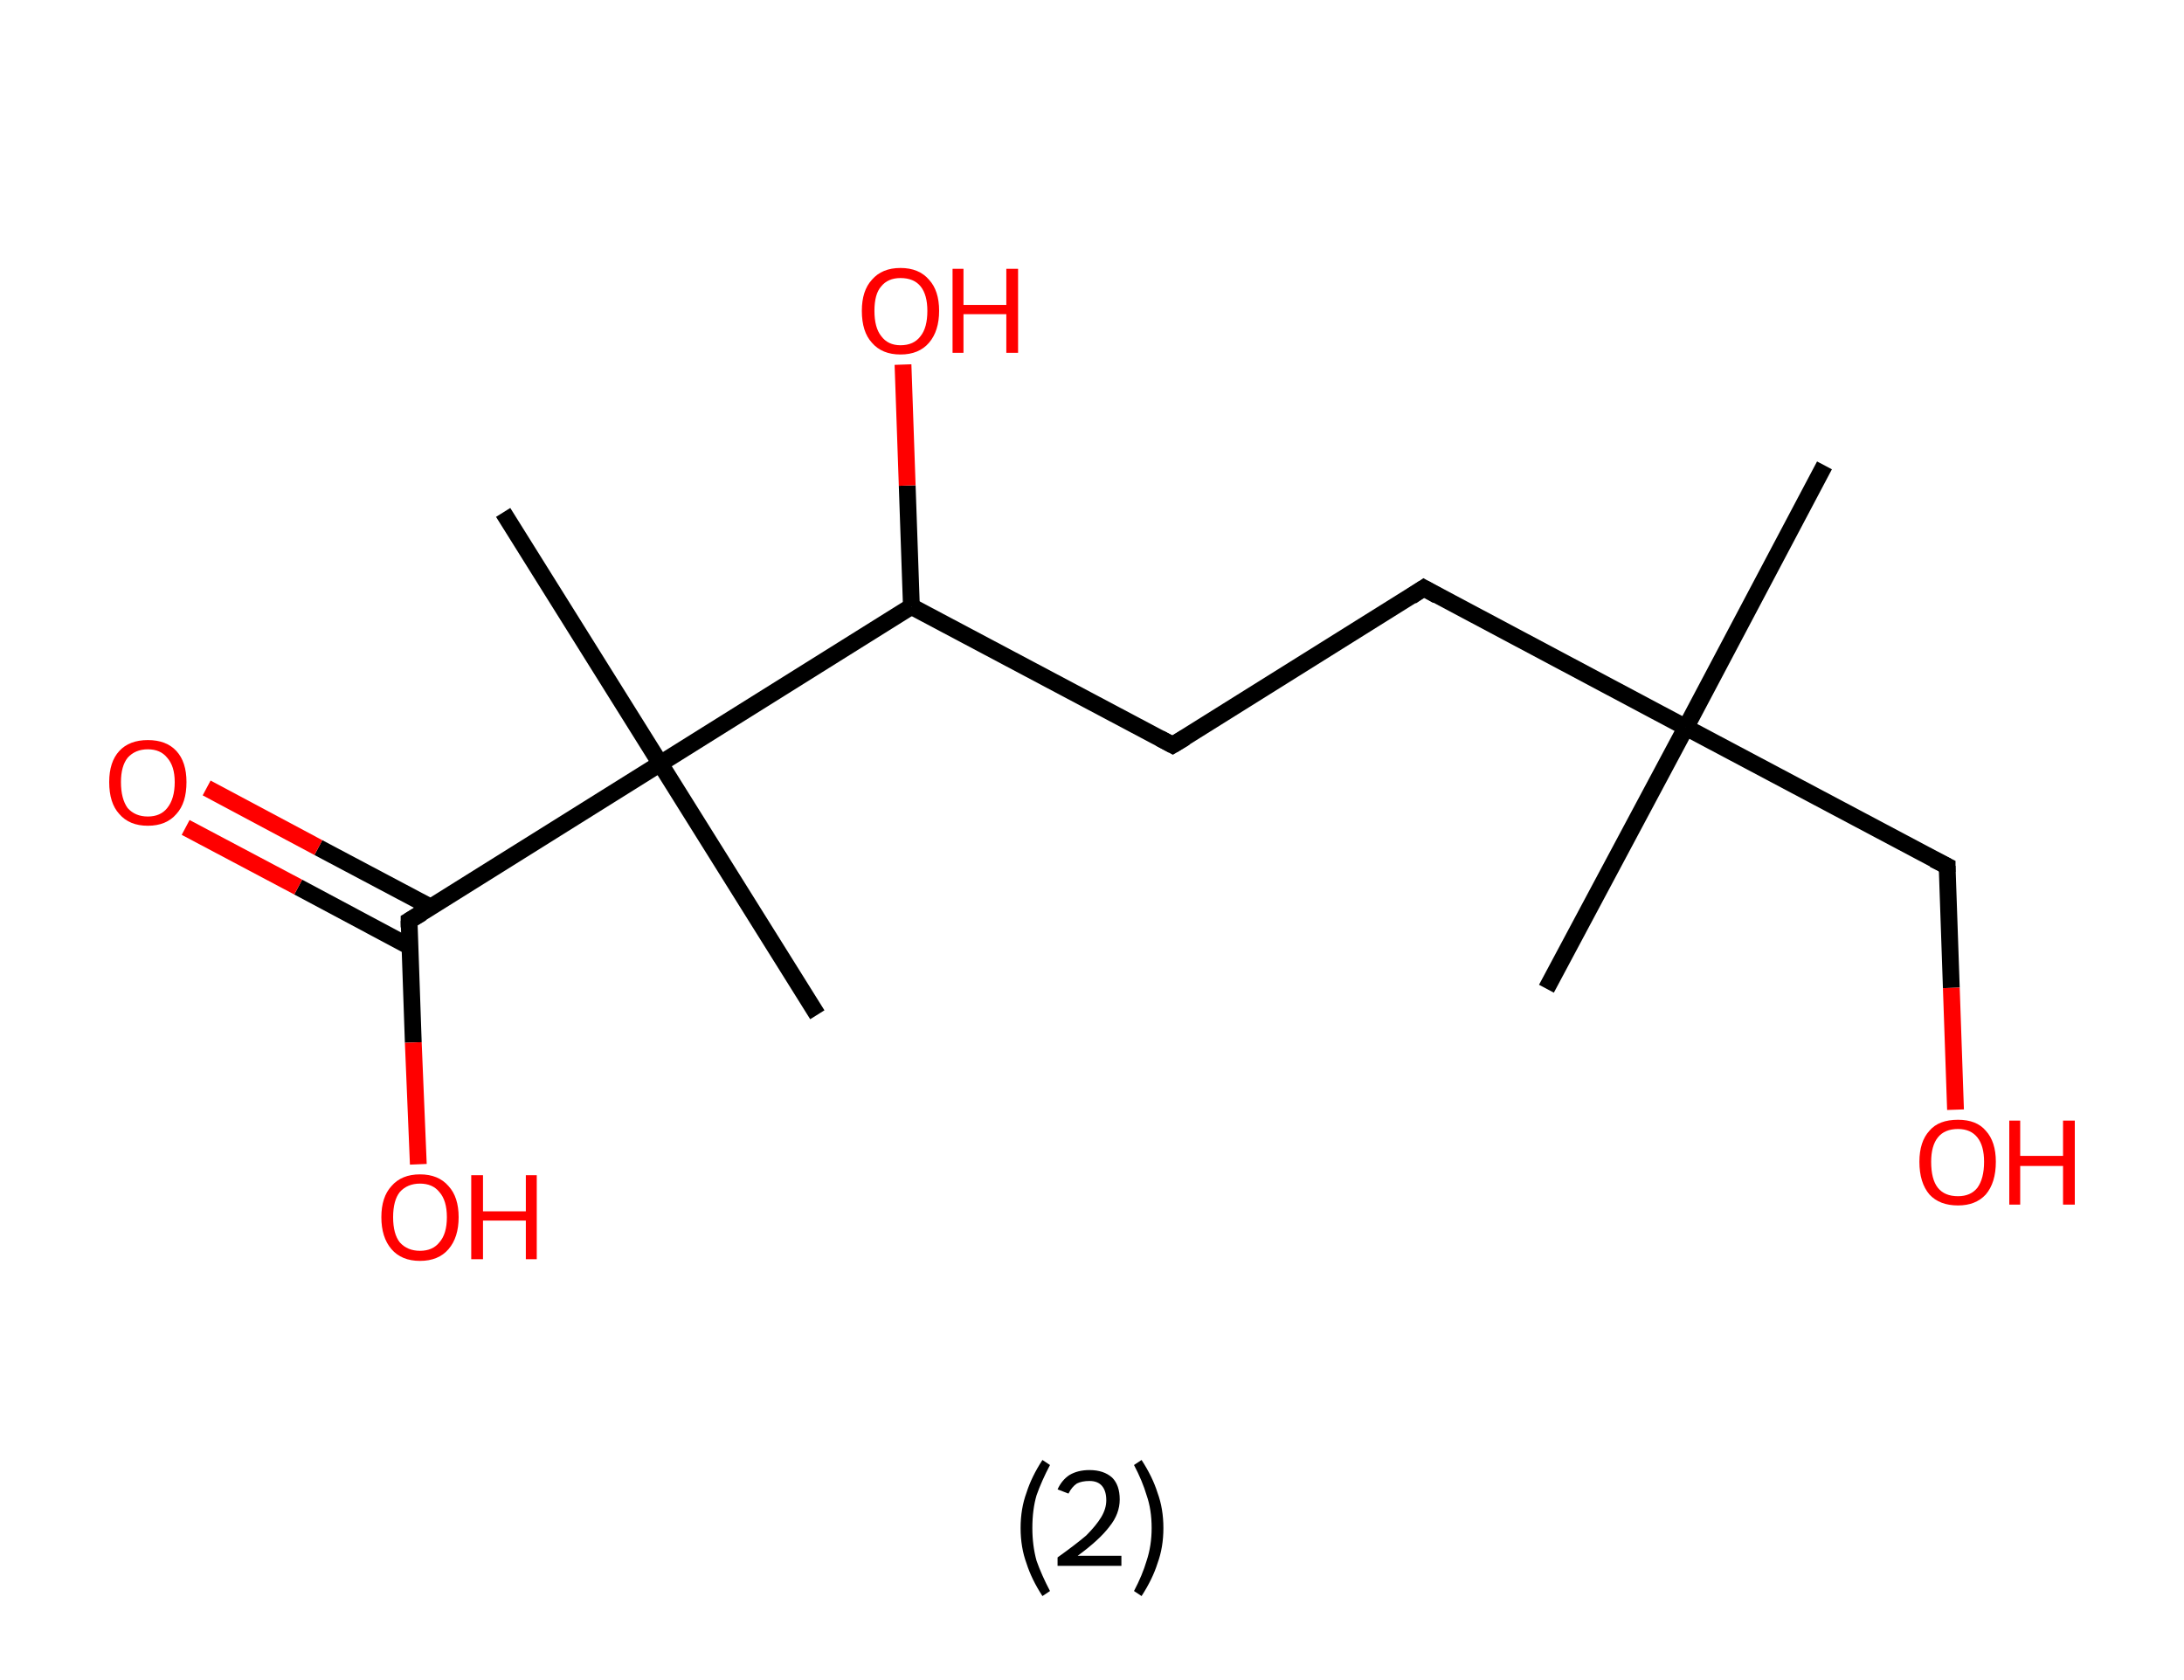 <?xml version='1.0' encoding='ASCII' standalone='yes'?>
<svg xmlns="http://www.w3.org/2000/svg" xmlns:rdkit="http://www.rdkit.org/xml" xmlns:xlink="http://www.w3.org/1999/xlink" version="1.1" baseProfile="full" xml:space="preserve" width="260px" height="200px" viewBox="0 0 260 200">
<!-- END OF HEADER -->
<rect style="opacity:1.0;fill:#FFFFFF;stroke:none" width="260.0" height="200.0" x="0.0" y="0.0"> </rect>
<path class="bond-0 atom-0 atom-1" d="M 217.2,55.4 L 200.7,86.6" style="fill:none;fill-rule:evenodd;stroke:#000000;stroke-width:2.0px;stroke-linecap:butt;stroke-linejoin:miter;stroke-opacity:1"/>
<path class="bond-1 atom-1 atom-2" d="M 200.7,86.6 L 184.1,117.7" style="fill:none;fill-rule:evenodd;stroke:#000000;stroke-width:2.0px;stroke-linecap:butt;stroke-linejoin:miter;stroke-opacity:1"/>
<path class="bond-2 atom-1 atom-3" d="M 200.7,86.6 L 231.8,103.1" style="fill:none;fill-rule:evenodd;stroke:#000000;stroke-width:2.0px;stroke-linecap:butt;stroke-linejoin:miter;stroke-opacity:1"/>
<path class="bond-3 atom-3 atom-4" d="M 231.8,103.1 L 232.3,117.6" style="fill:none;fill-rule:evenodd;stroke:#000000;stroke-width:2.0px;stroke-linecap:butt;stroke-linejoin:miter;stroke-opacity:1"/>
<path class="bond-3 atom-3 atom-4" d="M 232.3,117.6 L 232.8,132.1" style="fill:none;fill-rule:evenodd;stroke:#FF0000;stroke-width:2.0px;stroke-linecap:butt;stroke-linejoin:miter;stroke-opacity:1"/>
<path class="bond-4 atom-1 atom-5" d="M 200.7,86.6 L 169.5,70.0" style="fill:none;fill-rule:evenodd;stroke:#000000;stroke-width:2.0px;stroke-linecap:butt;stroke-linejoin:miter;stroke-opacity:1"/>
<path class="bond-5 atom-5 atom-6" d="M 169.5,70.0 L 139.6,88.7" style="fill:none;fill-rule:evenodd;stroke:#000000;stroke-width:2.0px;stroke-linecap:butt;stroke-linejoin:miter;stroke-opacity:1"/>
<path class="bond-6 atom-6 atom-7" d="M 139.6,88.7 L 108.5,72.2" style="fill:none;fill-rule:evenodd;stroke:#000000;stroke-width:2.0px;stroke-linecap:butt;stroke-linejoin:miter;stroke-opacity:1"/>
<path class="bond-7 atom-7 atom-8" d="M 108.5,72.2 L 108.0,57.8" style="fill:none;fill-rule:evenodd;stroke:#000000;stroke-width:2.0px;stroke-linecap:butt;stroke-linejoin:miter;stroke-opacity:1"/>
<path class="bond-7 atom-7 atom-8" d="M 108.0,57.8 L 107.5,43.4" style="fill:none;fill-rule:evenodd;stroke:#FF0000;stroke-width:2.0px;stroke-linecap:butt;stroke-linejoin:miter;stroke-opacity:1"/>
<path class="bond-8 atom-7 atom-9" d="M 108.5,72.2 L 78.6,90.9" style="fill:none;fill-rule:evenodd;stroke:#000000;stroke-width:2.0px;stroke-linecap:butt;stroke-linejoin:miter;stroke-opacity:1"/>
<path class="bond-9 atom-9 atom-10" d="M 78.6,90.9 L 97.3,120.8" style="fill:none;fill-rule:evenodd;stroke:#000000;stroke-width:2.0px;stroke-linecap:butt;stroke-linejoin:miter;stroke-opacity:1"/>
<path class="bond-10 atom-9 atom-11" d="M 78.6,90.9 L 59.9,61.0" style="fill:none;fill-rule:evenodd;stroke:#000000;stroke-width:2.0px;stroke-linecap:butt;stroke-linejoin:miter;stroke-opacity:1"/>
<path class="bond-11 atom-9 atom-12" d="M 78.6,90.9 L 48.7,109.6" style="fill:none;fill-rule:evenodd;stroke:#000000;stroke-width:2.0px;stroke-linecap:butt;stroke-linejoin:miter;stroke-opacity:1"/>
<path class="bond-12 atom-12 atom-13" d="M 51.3,108.0 L 37.9,100.9" style="fill:none;fill-rule:evenodd;stroke:#000000;stroke-width:2.0px;stroke-linecap:butt;stroke-linejoin:miter;stroke-opacity:1"/>
<path class="bond-12 atom-12 atom-13" d="M 37.9,100.9 L 24.6,93.8" style="fill:none;fill-rule:evenodd;stroke:#FF0000;stroke-width:2.0px;stroke-linecap:butt;stroke-linejoin:miter;stroke-opacity:1"/>
<path class="bond-12 atom-12 atom-13" d="M 48.8,112.7 L 35.5,105.6" style="fill:none;fill-rule:evenodd;stroke:#000000;stroke-width:2.0px;stroke-linecap:butt;stroke-linejoin:miter;stroke-opacity:1"/>
<path class="bond-12 atom-12 atom-13" d="M 35.5,105.6 L 22.1,98.5" style="fill:none;fill-rule:evenodd;stroke:#FF0000;stroke-width:2.0px;stroke-linecap:butt;stroke-linejoin:miter;stroke-opacity:1"/>
<path class="bond-13 atom-12 atom-14" d="M 48.7,109.6 L 49.2,124.1" style="fill:none;fill-rule:evenodd;stroke:#000000;stroke-width:2.0px;stroke-linecap:butt;stroke-linejoin:miter;stroke-opacity:1"/>
<path class="bond-13 atom-12 atom-14" d="M 49.2,124.1 L 49.8,138.6" style="fill:none;fill-rule:evenodd;stroke:#FF0000;stroke-width:2.0px;stroke-linecap:butt;stroke-linejoin:miter;stroke-opacity:1"/>
<path d="M 230.2,102.3 L 231.8,103.1 L 231.8,103.8" style="fill:none;stroke:#000000;stroke-width:2.0px;stroke-linecap:butt;stroke-linejoin:miter;stroke-opacity:1;"/>
<path d="M 171.1,70.9 L 169.5,70.0 L 168.0,71.0" style="fill:none;stroke:#000000;stroke-width:2.0px;stroke-linecap:butt;stroke-linejoin:miter;stroke-opacity:1;"/>
<path d="M 141.1,87.8 L 139.6,88.7 L 138.1,87.9" style="fill:none;stroke:#000000;stroke-width:2.0px;stroke-linecap:butt;stroke-linejoin:miter;stroke-opacity:1;"/>
<path d="M 50.2,108.7 L 48.7,109.6 L 48.7,110.4" style="fill:none;stroke:#000000;stroke-width:2.0px;stroke-linecap:butt;stroke-linejoin:miter;stroke-opacity:1;"/>
<path class="atom-4" d="M 228.5 138.3 Q 228.5 135.9, 229.7 134.6 Q 230.8 133.3, 233.1 133.3 Q 235.3 133.3, 236.4 134.6 Q 237.6 135.9, 237.6 138.3 Q 237.6 140.8, 236.4 142.2 Q 235.2 143.5, 233.1 143.5 Q 230.9 143.5, 229.7 142.2 Q 228.5 140.8, 228.5 138.3 M 233.1 142.4 Q 234.6 142.4, 235.4 141.4 Q 236.2 140.3, 236.2 138.3 Q 236.2 136.4, 235.4 135.4 Q 234.6 134.4, 233.1 134.4 Q 231.5 134.4, 230.7 135.4 Q 229.9 136.4, 229.9 138.3 Q 229.9 140.4, 230.7 141.4 Q 231.5 142.4, 233.1 142.4 " fill="#FF0000"/>
<path class="atom-4" d="M 239.2 133.4 L 240.5 133.4 L 240.5 137.6 L 245.6 137.6 L 245.6 133.4 L 247.0 133.4 L 247.0 143.4 L 245.6 143.4 L 245.6 138.8 L 240.5 138.8 L 240.5 143.4 L 239.2 143.4 L 239.2 133.4 " fill="#FF0000"/>
<path class="atom-8" d="M 102.6 37.0 Q 102.6 34.6, 103.8 33.3 Q 105.0 31.9, 107.2 31.9 Q 109.4 31.9, 110.6 33.3 Q 111.8 34.6, 111.8 37.0 Q 111.8 39.4, 110.6 40.8 Q 109.4 42.2, 107.2 42.2 Q 105.0 42.2, 103.8 40.8 Q 102.6 39.5, 102.6 37.0 M 107.2 41.1 Q 108.8 41.1, 109.6 40.0 Q 110.4 39.0, 110.4 37.0 Q 110.4 35.1, 109.6 34.1 Q 108.8 33.1, 107.2 33.1 Q 105.7 33.1, 104.9 34.1 Q 104.1 35.0, 104.1 37.0 Q 104.1 39.0, 104.9 40.0 Q 105.7 41.1, 107.2 41.1 " fill="#FF0000"/>
<path class="atom-8" d="M 113.4 32.0 L 114.7 32.0 L 114.7 36.3 L 119.8 36.3 L 119.8 32.0 L 121.2 32.0 L 121.2 42.0 L 119.8 42.0 L 119.8 37.4 L 114.7 37.4 L 114.7 42.0 L 113.4 42.0 L 113.4 32.0 " fill="#FF0000"/>
<path class="atom-13" d="M 13.0 93.1 Q 13.0 90.7, 14.2 89.4 Q 15.4 88.1, 17.6 88.1 Q 19.8 88.1, 21.0 89.4 Q 22.2 90.7, 22.2 93.1 Q 22.2 95.6, 21.0 96.9 Q 19.8 98.3, 17.6 98.3 Q 15.4 98.3, 14.2 96.9 Q 13.0 95.6, 13.0 93.1 M 17.6 97.2 Q 19.1 97.2, 19.9 96.2 Q 20.8 95.1, 20.8 93.1 Q 20.8 91.2, 19.9 90.2 Q 19.1 89.2, 17.6 89.2 Q 16.1 89.2, 15.2 90.2 Q 14.4 91.2, 14.4 93.1 Q 14.4 95.1, 15.2 96.2 Q 16.1 97.2, 17.6 97.2 " fill="#FF0000"/>
<path class="atom-14" d="M 45.4 144.9 Q 45.4 142.5, 46.6 141.2 Q 47.8 139.8, 50.0 139.8 Q 52.2 139.8, 53.4 141.2 Q 54.6 142.5, 54.6 144.9 Q 54.6 147.3, 53.4 148.7 Q 52.2 150.1, 50.0 150.1 Q 47.8 150.1, 46.6 148.7 Q 45.4 147.3, 45.4 144.9 M 50.0 148.9 Q 51.5 148.9, 52.3 147.9 Q 53.2 146.9, 53.2 144.9 Q 53.2 142.9, 52.3 141.9 Q 51.5 140.9, 50.0 140.9 Q 48.5 140.9, 47.6 141.9 Q 46.8 142.9, 46.8 144.9 Q 46.8 146.9, 47.6 147.9 Q 48.5 148.9, 50.0 148.9 " fill="#FF0000"/>
<path class="atom-14" d="M 56.1 139.9 L 57.5 139.9 L 57.5 144.2 L 62.6 144.2 L 62.6 139.9 L 63.9 139.9 L 63.9 149.9 L 62.6 149.9 L 62.6 145.3 L 57.5 145.3 L 57.5 149.9 L 56.1 149.9 L 56.1 139.9 " fill="#FF0000"/>
<path class="legend" d="M 121.5 181.9 Q 121.5 179.6, 122.2 177.7 Q 122.8 175.8, 124.1 173.8 L 125.0 174.4 Q 124.0 176.3, 123.4 178.0 Q 122.9 179.7, 122.9 181.9 Q 122.9 184.0, 123.4 185.8 Q 124.0 187.5, 125.0 189.4 L 124.1 190.0 Q 122.8 188.0, 122.2 186.1 Q 121.5 184.2, 121.5 181.9 " fill="#000000"/>
<path class="legend" d="M 125.9 177.3 Q 126.4 176.2, 127.3 175.6 Q 128.3 175.0, 129.7 175.0 Q 131.4 175.0, 132.4 175.9 Q 133.3 176.8, 133.3 178.5 Q 133.3 180.2, 132.1 181.7 Q 130.9 183.3, 128.3 185.2 L 133.5 185.2 L 133.5 186.4 L 125.9 186.4 L 125.9 185.4 Q 128.0 183.9, 129.3 182.8 Q 130.5 181.6, 131.1 180.6 Q 131.7 179.6, 131.7 178.6 Q 131.7 177.5, 131.2 176.9 Q 130.7 176.3, 129.7 176.3 Q 128.8 176.3, 128.2 176.6 Q 127.6 177.0, 127.2 177.8 L 125.9 177.3 " fill="#000000"/>
<path class="legend" d="M 138.5 181.9 Q 138.5 184.2, 137.8 186.1 Q 137.2 188.0, 135.9 190.0 L 135.0 189.4 Q 136.0 187.5, 136.5 185.8 Q 137.1 184.0, 137.1 181.9 Q 137.1 179.7, 136.5 178.0 Q 136.0 176.3, 135.0 174.4 L 135.9 173.8 Q 137.2 175.8, 137.8 177.7 Q 138.5 179.6, 138.5 181.9 " fill="#000000"/>
</svg>
